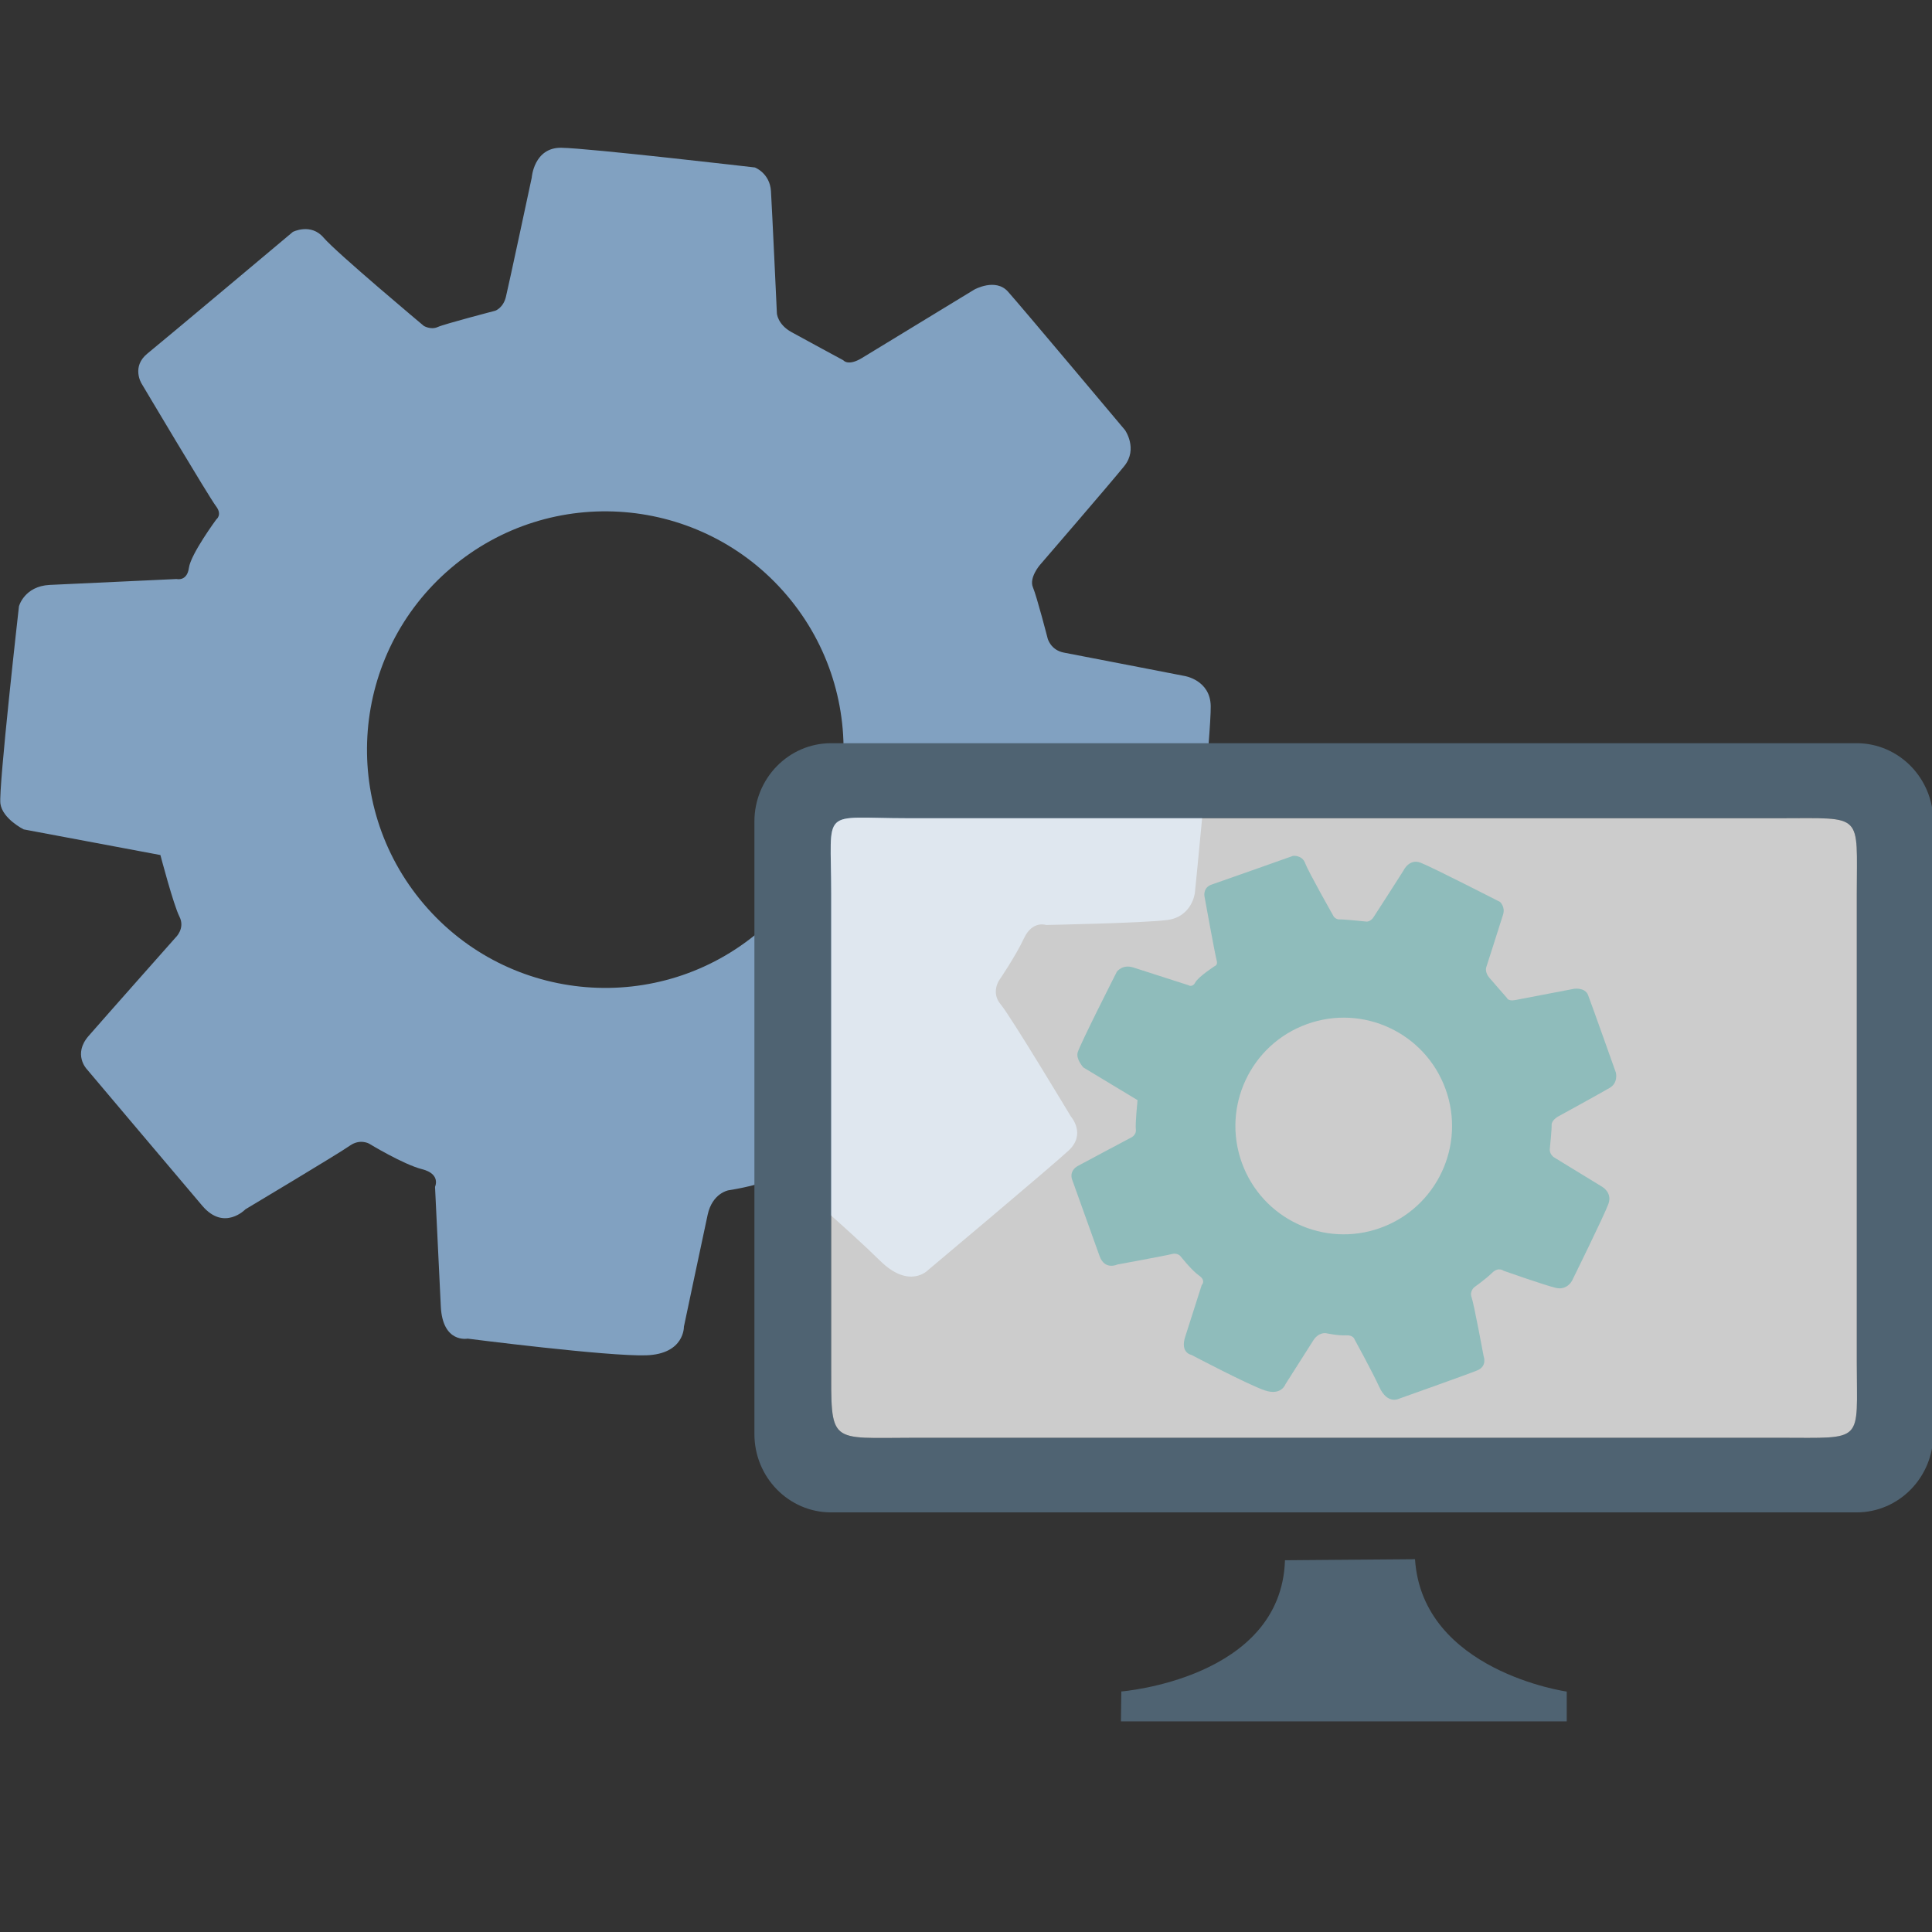 <?xml version="1.0" encoding="UTF-8" standalone="no"?>
<!-- Created with Inkscape (http://www.inkscape.org/) -->

<svg
   xmlns:dc="http://purl.org/dc/elements/1.1/"
   xmlns:cc="http://creativecommons.org/ns#"
   xmlns:rdf="http://www.w3.org/1999/02/22-rdf-syntax-ns#"
   xmlns:svg="http://www.w3.org/2000/svg"
   xmlns="http://www.w3.org/2000/svg"
   xmlns:sodipodi="http://sodipodi.sourceforge.net/DTD/sodipodi-0.dtd"
   xmlns:inkscape="http://www.inkscape.org/namespaces/inkscape"
   width="48px"
   height="48px"
   id="svg3027"
   version="1.1"
   inkscape:version="0.48.4 r9939"
   sodipodi:docname="logo-2.svg">
  <rect width="100%" height="100%" fill="#333333" stroke="none"/>
  <defs
     id="defs3029">
    <clipPath
       clipPathUnits="userSpaceOnUse"
       id="clipPath16">
      <path
         inkscape:connector-curvature="0"
         d="M 0,792 612,792 612,0 0,0 0,792 z"
         id="path18" />
    </clipPath>
    <clipPath
       clipPathUnits="userSpaceOnUse"
       id="clipPath36">
      <path
         inkscape:connector-curvature="0"
         d="m 284.583,414.604 163.455,0 0,-98.795 -163.455,0 0,98.795 z"
         id="path38" />
    </clipPath>
  </defs>
  <sodipodi:namedview
     id="base"
     pagecolor="#ffffff"
     bordercolor="#666666"
     borderopacity="1.0"
     inkscape:pageopacity="0.0"
     inkscape:pageshadow="2"
     inkscape:zoom="7"
     inkscape:cx="-1.1428571"
     inkscape:cy="24"
     inkscape:current-layer="g14"
     showgrid="true"
     inkscape:grid-bbox="true"
     inkscape:document-units="px"
     inkscape:window-width="1211"
     inkscape:window-height="825"
     inkscape:window-x="468"
     inkscape:window-y="169"
     inkscape:window-maximized="0" />
  <g
     id="layer1"
     inkscape:label="Layer 1"
     inkscape:groupmode="layer">
    <g
       id="g12"
       transform="matrix(0.156,0,0,-0.156,-23.757,84.992)">
      <g
         id="g14"
         clip-path="url(#clipPath16)">
        <g
           id="g20"
           transform="translate(273.269,396.522)">
          <path
             d="M 0,0 C -15.965,-13.576 -39.917,-11.641 -53.493,4.328 -67.071,20.294 -65.132,44.246 -49.167,57.822 -33.2,71.4 -9.249,69.463 4.329,53.496 17.906,37.528 15.969,13.578 0,0 m 39.546,101.862 c -1.986,2.21 -5.358,0.318 -5.358,0.318 0,0 -15.697,-9.567 -17.911,-10.908 -2.216,-1.342 -2.955,-0.347 -2.955,-0.347 0,0 -6.002,3.24 -8.242,4.478 -2.242,1.235 -2.333,2.999 -2.333,2.999 0,0 -0.767,16.566 -0.943,19.448 -0.177,2.882 -2.562,3.778 -2.562,3.778 0,0 -26.44,3.076 -30.825,3.138 -4.384,0.06 -4.716,-4.77 -4.716,-4.77 0,0 -3.674,-17.203 -4.113,-18.982 -0.434,-1.778 -1.697,-2.203 -1.697,-2.203 0,0 -8.071,-2.098 -9.165,-2.595 -1.095,-0.496 -2.21,0.18 -2.21,0.18 0,0 -13.923,11.66 -15.954,14.048 -2.031,2.389 -4.9,0.924 -4.9,0.924 0,0 -20.596,-17.298 -23.163,-19.372 -2.567,-2.075 -0.967,-4.726 -0.967,-4.726 0,0 10.819,-18.204 11.879,-19.576 1.06,-1.374 0.063,-2.111 0.063,-2.111 0,0 -4.076,-5.524 -4.37,-7.724 -0.296,-2.201 -1.959,-1.774 -1.959,-1.774 0,0 -16.155,-0.739 -20.207,-0.939 -4.056,-0.201 -4.9,-3.408 -4.9,-3.408 0,0 -3.283,-28.998 -2.954,-31.425 0.332,-2.426 3.708,-4.103 3.708,-4.103 l 21.773,-4.084 c 0,0 2.072,-7.911 3.031,-9.804 0.959,-1.892 -0.622,-3.345 -0.622,-3.345 0,0 -11.334,-12.78 -13.851,-15.674 -2.516,-2.901 -0.307,-5.244 -0.307,-5.244 0,0 14.955,-17.716 18.429,-21.801 3.474,-4.084 6.861,-0.554 6.861,-0.554 0,0 15.005,8.969 16.621,10.129 1.615,1.153 3.071,0.333 3.071,0.333 0,0 5.41,-3.303 8.449,-4.076 3.039,-0.773 2.055,-2.801 2.055,-2.801 0,0 0.64,-13.103 0.92,-19.035 0.28,-5.935 4.266,-5.146 4.266,-5.146 0,0 22.359,-2.862 28.462,-2.655 6.105,0.211 5.988,4.551 5.988,4.551 0,0 3.035,14.387 3.784,17.839 0.748,3.449 3.299,3.886 3.299,3.886 0,0 4.324,0.645 6.754,1.738 2.429,1.093 3.426,-0.336 3.426,-0.336 0,0 9.248,-7.947 13.964,-12.602 4.714,-4.653 7.663,-1.497 7.663,-1.497 0,0 19.527,16.388 22.373,19.026 2.846,2.637 0.379,5.412 0.379,5.412 0,0 -9.646,16.057 -11.195,17.879 -1.55,1.823 -0.282,3.767 -0.282,3.767 0,0 2.656,3.883 4,6.758 1.344,2.875 3.507,2.115 3.507,2.115 0,0 15.241,0.29 19.264,0.784 4.018,0.496 4.442,4.325 4.442,4.325 0,0 2.598,25.598 2.524,29.76 -0.071,4.16 -4.177,4.788 -4.177,4.788 0,0 -16.999,3.305 -19.188,3.715 -2.191,0.412 -2.621,2.32 -2.621,2.32 0,0 -1.694,6.574 -2.331,8.09 -0.639,1.514 1.104,3.54 1.104,3.54 0,0 11.236,13.018 13.449,15.766 2.213,2.747 0.114,5.727 0.114,5.727 0,0 -16.658,19.849 -18.644,22.058"
             style="fill:#81a1c1;fill-opacity:1;fill-rule:nonzero;stroke:none"
             id="path22"
             inkscape:connector-curvature="0" />
        </g>
        <g
           id="g24"
           transform="translate(435.84,315.842)">
          <path
             d="m 0,0 -137.95,0 c -13.766,0 -13.221,-1.258 -13.221,12 l 0,74.666 c 0,13.992 -1.9,12 12.161,12 l 139.01,0 c 13.369,0 12.162,0.973 12.162,-12 L 12.162,12 C 12.162,-0.967 13.494,0 0,0 m 12.135,110.615 -163.327,0 c -6.745,0 -12.212,-5.589 -12.212,-12.483 l 0,-97.532 c 0,-6.895 5.467,-12.485 12.212,-12.485 l 163.327,0 c 6.742,0 12.211,5.59 12.211,12.485 l 0,97.532 c 0,6.894 -5.469,12.483 -12.211,12.483"
             style="fill:#4f6372;fill-opacity:1;fill-rule:nonzero;stroke:none"
             id="path26"
             inkscape:connector-curvature="0" />
        </g>
        <g
           id="g28"
           transform="translate(377.644,296.5)">
          <path
             d="m 0,0 c 1.166,-17.832 24.166,-21.082 24.166,-21.082 l 0,-4.75 -71,0 0.063,4.769 c 0,0 25.468,2 26.062,20.897 L 0,0 z"
             style="fill:#4f6372;fill-opacity:1;fill-rule:nonzero;stroke:none"
             id="path30"
             inkscape:connector-curvature="0" />
        </g>
        <g
           id="g32">
          <g
             id="g34" />
          <g
             id="g40">
            <g
               clip-path="url(#clipPath36)"
               id="g42"
               style="opacity:0.75">
              <g
                 transform="translate(448.002,327.841)"
                 id="g44">
                <path
                   d="m 0,0 c 0,-12.967 1.332,-12 -12.162,-12 l -137.95,0 c -13.766,0 -13.221,-1.258 -13.221,12 l 0,74.666 c 0,13.992 -1.9,12 12.161,12 l 139.01,0 C 1.207,86.666 0,87.639 0,74.666 L 0,0 z"
                   style="fill:#ffffff;fill-opacity:1;fill-rule:nonzero;stroke:none"
                   id="path46"
                   inkscape:connector-curvature="0" />
              </g>
            </g>
          </g>
        </g>
        <g
           id="g48"
           transform="translate(372.162,349.273)">
          <path
             d="m 0,0 c -8.957,-3.242 -18.848,1.391 -22.09,10.35 -3.244,8.959 1.391,18.849 10.348,22.091 C -2.783,35.684 7.107,31.051 10.35,22.092 13.592,13.133 8.959,3.242 0,0 m 33.037,37.084 c -0.494,1.256 -2.23,0.986 -2.23,0.986 0,0 -8.205,-1.574 -9.362,-1.793 -1.158,-0.218 -1.312,0.323 -1.312,0.323 0,0 -2.041,2.332 -2.799,3.214 -0.76,0.881 -0.518,1.647 -0.518,1.647 0,0 2.309,7.176 2.692,8.432 0.383,1.255 -0.49,2.015 -0.49,2.015 0,0 -10.77,5.516 -12.627,6.238 -1.858,0.725 -2.768,-1.281 -2.768,-1.281 0,0 -4.299,-6.74 -4.768,-7.427 -0.468,-0.69 -1.074,-0.668 -1.074,-0.668 0,0 -3.771,0.388 -4.316,0.351 -0.543,-0.037 -0.912,0.428 -0.912,0.428 0,0 -4.074,7.18 -4.559,8.519 -0.484,1.34 -1.939,1.172 -1.939,1.172 0,0 -11.522,-4.09 -12.944,-4.564 -1.424,-0.477 -1.164,-1.858 -1.164,-1.858 0,0 1.713,-9.47 1.946,-10.222 0.234,-0.754 -0.309,-0.91 -0.309,-0.91 0,0 -2.613,-1.704 -3.09,-2.594 -0.474,-0.889 -1.115,-0.444 -1.115,-0.444 0,0 -6.996,2.254 -8.754,2.815 -1.758,0.558 -2.629,-0.674 -2.629,-0.674 0,0 -6.009,-11.824 -6.254,-12.91 -0.245,-1.086 0.926,-2.338 0.926,-2.338 l 8.623,-5.201 c 0,0 -0.377,-3.699 -0.27,-4.656 0.108,-0.959 -0.796,-1.327 -0.796,-1.327 0,0 -6.859,-3.638 -8.391,-4.472 -1.533,-0.834 -0.965,-2.184 -0.965,-2.184 0,0 3.551,-9.92 4.381,-12.213 0.83,-2.291 2.834,-1.328 2.834,-1.328 0,0 7.816,1.434 8.687,1.67 0.872,0.236 1.362,-0.346 1.362,-0.346 0,0 1.777,-2.267 2.949,-3.08 1.172,-0.812 0.43,-1.519 0.43,-1.519 0,0 -1.811,-5.68 -2.635,-8.252 -0.824,-2.571 0.998,-2.869 0.998,-2.869 0,0 9.066,-4.774 11.697,-5.657 2.633,-0.88 3.274,0.987 3.274,0.987 0,0 3.58,5.642 4.447,6.994 0.867,1.349 2.023,1.131 2.023,1.131 0,0 1.946,-0.414 3.153,-0.336 1.209,0.08 1.406,-0.688 1.406,-0.688 0,0 2.674,-4.853 3.941,-7.586 1.268,-2.73 3.026,-1.855 3.026,-1.855 0,0 10.922,3.873 12.553,4.543 1.63,0.67 1.021,2.244 1.021,2.244 0,0 -1.553,8.371 -1.924,9.393 -0.369,1.023 0.481,1.65 0.481,1.65 0,0 1.748,1.23 2.777,2.242 1.029,1.01 1.83,0.342 1.83,0.342 0,0 6.535,-2.301 8.326,-2.729 1.791,-0.429 2.58,1.133 2.58,1.133 0,0 5.178,10.489 5.809,12.272 0.631,1.785 -1.018,2.703 -1.018,2.703 0,0 -6.713,4.111 -7.58,4.635 -0.867,0.523 -0.748,1.404 -0.748,1.404 0,0 0.324,3.068 0.293,3.814 -0.029,0.748 1.035,1.332 1.035,1.332 0,0 6.856,3.758 8.235,4.577 1.379,0.818 0.957,2.42 0.957,2.42 0,0 -3.936,11.097 -4.432,12.355"
             style="fill:#8fbcbb;fill-opacity:1;fill-rule:nonzero;stroke:none"
             id="path50"
             inkscape:connector-curvature="0" />
        </g>
      </g>
    </g>
  </g>
</svg>
